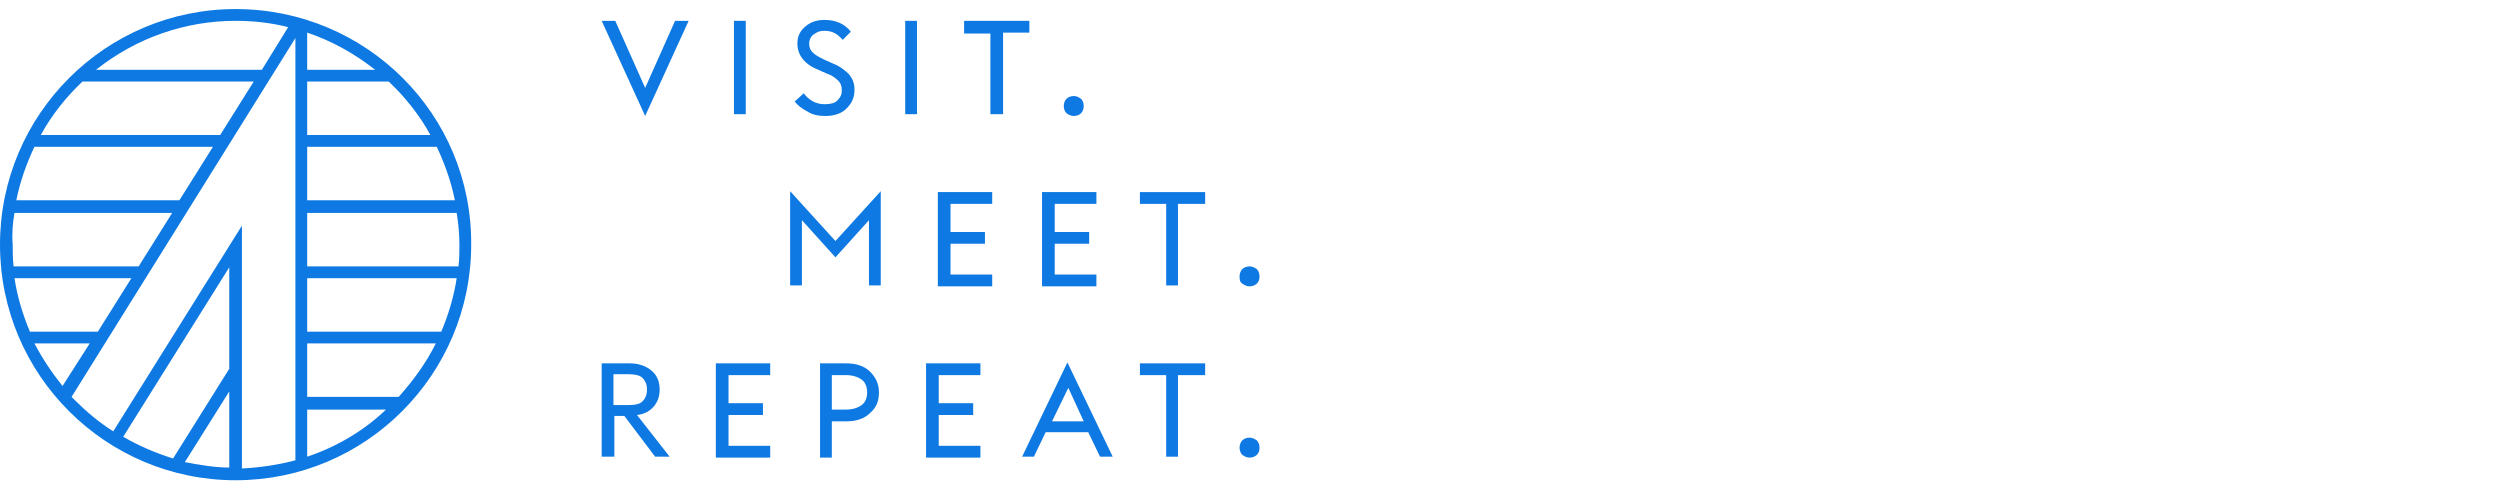 <?xml version="1.0" encoding="utf-8"?>
<!-- Generator: Adobe Illustrator 25.2.3, SVG Export Plug-In . SVG Version: 6.00 Build 0)  -->
<svg version="1.1" id="Calque_1" xmlns="http://www.w3.org/2000/svg" xmlns:xlink="http://www.w3.org/1999/xlink" x="0px" y="0px"
	 viewBox="0 0 275.9 54" style="enable-background:new 0 0 275.9 54;" xml:space="preserve">
<style type="text/css">
	.st0{fill:#0E79E3;}
</style>
<g>
	<path class="st0" d="M26,1C11.7,1,0,12.6,0,27c0,14.4,11.7,26,26,26c14.4,0,26-11.7,26-26C52.1,12.6,40.4,1,26,1z M28.9,7.7H10.6
		C15,4.2,20.4,2.3,26,2.3c1.9,0,3.9,0.2,5.8,0.7L28.9,7.7z M33.9,7.7V3.6c2.7,0.9,5.2,2.3,7.5,4.1H33.9z M33.9,22.1v-5.9h14.3
		c0.9,1.9,1.6,3.9,2,5.9H33.9z M33.9,29.4v-5.9h16.5c0.2,1.2,0.3,2.4,0.3,3.5c0,0.7,0,1.6-0.1,2.4H33.9z M33.9,36.6v-5.9h16.5
		c-0.3,2-0.9,4-1.7,5.9H33.9z M48.1,37.9c-1.1,2.2-2.5,4.1-4.1,5.9H33.9v-5.9H48.1z M33.9,14.9V9h9c1.8,1.7,3.4,3.7,4.6,5.9H33.9z
		 M33.9,50.4v-5.2h8.7C40.2,47.5,37.2,49.3,33.9,50.4z M23.5,16.2l-3.7,5.9h-18c0.4-2,1.1-4,2-5.9H23.5z M1.6,23.5H19l-3.7,5.9H1.5
		c-0.1-0.9-0.1-1.7-0.1-2.4C1.3,25.8,1.4,24.6,1.6,23.5z M14.5,30.7l-3.7,5.9H3.3c-0.8-1.9-1.4-3.9-1.7-5.9H14.5z M12.5,47.6
		c-1.6-1-3-2.2-4.3-3.5c-0.1-0.1-0.2-0.2-0.3-0.3L32.6,4.2v46.6c-1.9,0.5-3.9,0.8-5.9,0.9V24.9L12.5,47.6z M9.1,9H28l-3.7,5.9H4.5
		C5.7,12.7,7.3,10.7,9.1,9z M9.9,37.9l-3,4.7c-1.2-1.5-2.2-3-3.1-4.7H9.9z M25.3,29.5v11.2l-6.2,9.9c-1.9-0.6-3.8-1.4-5.5-2.4
		L25.3,29.5z M25.3,43.2v8.4c-1.6,0-3.3-0.3-4.9-0.6L25.3,43.2z"/>
	<g>
		<g>
			<path class="st0" d="M71.2,12.8L66.4,2.3h1.5l3.3,7.4l3.3-7.4H76L71.2,12.8z"/>
			<path class="st0" d="M81,12.7V2.3h1.3v10.3H81z"/>
			<path class="st0" d="M91.1,12.8c-0.7,0-1.4-0.1-2-0.5c-0.6-0.3-1.1-0.7-1.4-1.1l1-0.9c0.6,0.8,1.4,1.2,2.3,1.2
				c0.6,0,1.1-0.1,1.4-0.4c0.3-0.3,0.5-0.6,0.5-1.1c0-0.5-0.1-0.8-0.4-1.1c-0.3-0.3-0.7-0.6-1.3-0.8l-0.9-0.4
				c-1.5-0.6-2.3-1.6-2.3-2.9c0-0.8,0.3-1.4,0.9-1.9c0.6-0.5,1.3-0.7,2.1-0.7c1.2,0,2.2,0.4,2.9,1.3l-0.9,0.9c-0.6-0.7-1.2-1-2-1
				c-0.5,0-0.8,0.1-1.2,0.4c-0.3,0.2-0.5,0.6-0.5,1c0,0.4,0.1,0.7,0.4,1C90,6.1,90.4,6.3,91,6.6L91.9,7c0.8,0.3,1.4,0.8,1.8,1.2
				c0.4,0.5,0.6,1,0.6,1.7c0,0.9-0.3,1.5-0.9,2.1C92.9,12.5,92.1,12.8,91.1,12.8z"/>
			<path class="st0" d="M99.9,12.7V2.3h1.3v10.3H99.9z"/>
			<path class="st0" d="M109.3,12.7v-9h-2.9V2.3h7.2v1.3h-2.9v9H109.3z"/>
			<path class="st0" d="M119.3,12.5c-0.2,0.2-0.5,0.3-0.8,0.3c-0.3,0-0.5-0.1-0.8-0.3c-0.2-0.2-0.3-0.5-0.3-0.8
				c0-0.3,0.1-0.6,0.3-0.8c0.2-0.2,0.5-0.3,0.8-0.3c0.3,0,0.5,0.1,0.8,0.3c0.2,0.2,0.3,0.5,0.3,0.8C119.6,12,119.5,12.3,119.3,12.5z
				"/>
		</g>
		<g>
			<path class="st0" d="M87.2,31.5V21.1l5,5.5l5-5.5v10.4h-1.3v-7.2l-3.7,4.1l-3.7-4.1v7.2H87.2z"/>
			<path class="st0" d="M103.5,31.5V21.2h6v1.3h-4.6v3.1h3.8v1.3h-3.8v3.4h4.6v1.3H103.5z"/>
			<path class="st0" d="M115,31.5V21.2h6v1.3h-4.6v3.1h3.8v1.3h-3.8v3.4h4.6v1.3H115z"/>
			<path class="st0" d="M128.7,31.5v-9h-2.9v-1.3h7.2v1.3H130v9H128.7z"/>
			<path class="st0" d="M138.7,31.3c-0.2,0.2-0.5,0.3-0.8,0.3c-0.3,0-0.5-0.1-0.8-0.3s-0.3-0.5-0.3-0.8c0-0.3,0.1-0.6,0.3-0.8
				c0.2-0.2,0.5-0.3,0.8-0.3c0.3,0,0.5,0.1,0.8,0.3c0.2,0.2,0.3,0.5,0.3,0.8C139,30.9,138.9,31.1,138.7,31.3z"/>
		</g>
		<g>
			<path class="st0" d="M66.4,50.4V40.1h3.1c1,0,1.8,0.3,2.4,0.8c0.6,0.5,0.9,1.2,0.9,2.1c0,0.7-0.2,1.3-0.6,1.8s-1,0.9-1.9,1
				l3.6,4.6h-1.6l-3.4-4.5h-1.1v4.5H66.4z M67.7,44.7h1.7c0.7,0,1.2-0.1,1.5-0.4c0.3-0.3,0.5-0.7,0.5-1.3c0-0.6-0.2-1-0.5-1.3
				c-0.3-0.3-0.9-0.4-1.5-0.4h-1.7V44.7z"/>
			<path class="st0" d="M79,50.4V40.1h6v1.3h-4.6v3.1h3.8v1.3h-3.8v3.4H85v1.3H79z"/>
			<path class="st0" d="M90.5,50.4V40.1h2.9c1.1,0,2,0.3,2.6,0.9c0.6,0.6,1,1.3,1,2.3c0,1-0.3,1.7-1,2.3c-0.6,0.6-1.5,0.9-2.6,0.9
				h-1.6v4H90.5z M91.8,45.2h1.6c0.7,0,1.3-0.2,1.7-0.5c0.4-0.3,0.6-0.8,0.6-1.4c0-0.6-0.2-1.1-0.6-1.4c-0.4-0.3-1-0.5-1.7-0.5h-1.6
				V45.2z"/>
			<path class="st0" d="M102.2,50.4V40.1h6v1.3h-4.6v3.1h3.8v1.3h-3.8v3.4h4.6v1.3H102.2z"/>
			<path class="st0" d="M112.8,50.4l5-10.4l5,10.4h-1.4l-1.3-2.7h-4.7l-1.3,2.7H112.8z M116.1,46.5h3.5l-1.7-3.7L116.1,46.5z"/>
			<path class="st0" d="M128.7,50.4v-9h-2.9v-1.3h7.2v1.3H130v9H128.7z"/>
			<path class="st0" d="M138.7,50.2c-0.2,0.2-0.5,0.3-0.8,0.3c-0.3,0-0.5-0.1-0.8-0.3c-0.2-0.2-0.3-0.5-0.3-0.8
				c0-0.3,0.1-0.6,0.3-0.8c0.2-0.2,0.5-0.3,0.8-0.3c0.3,0,0.5,0.1,0.8,0.3c0.2,0.2,0.3,0.5,0.3,0.8C139,49.8,138.9,50,138.7,50.2z"
				/>
		</g>
	</g>
</g>
</svg>
